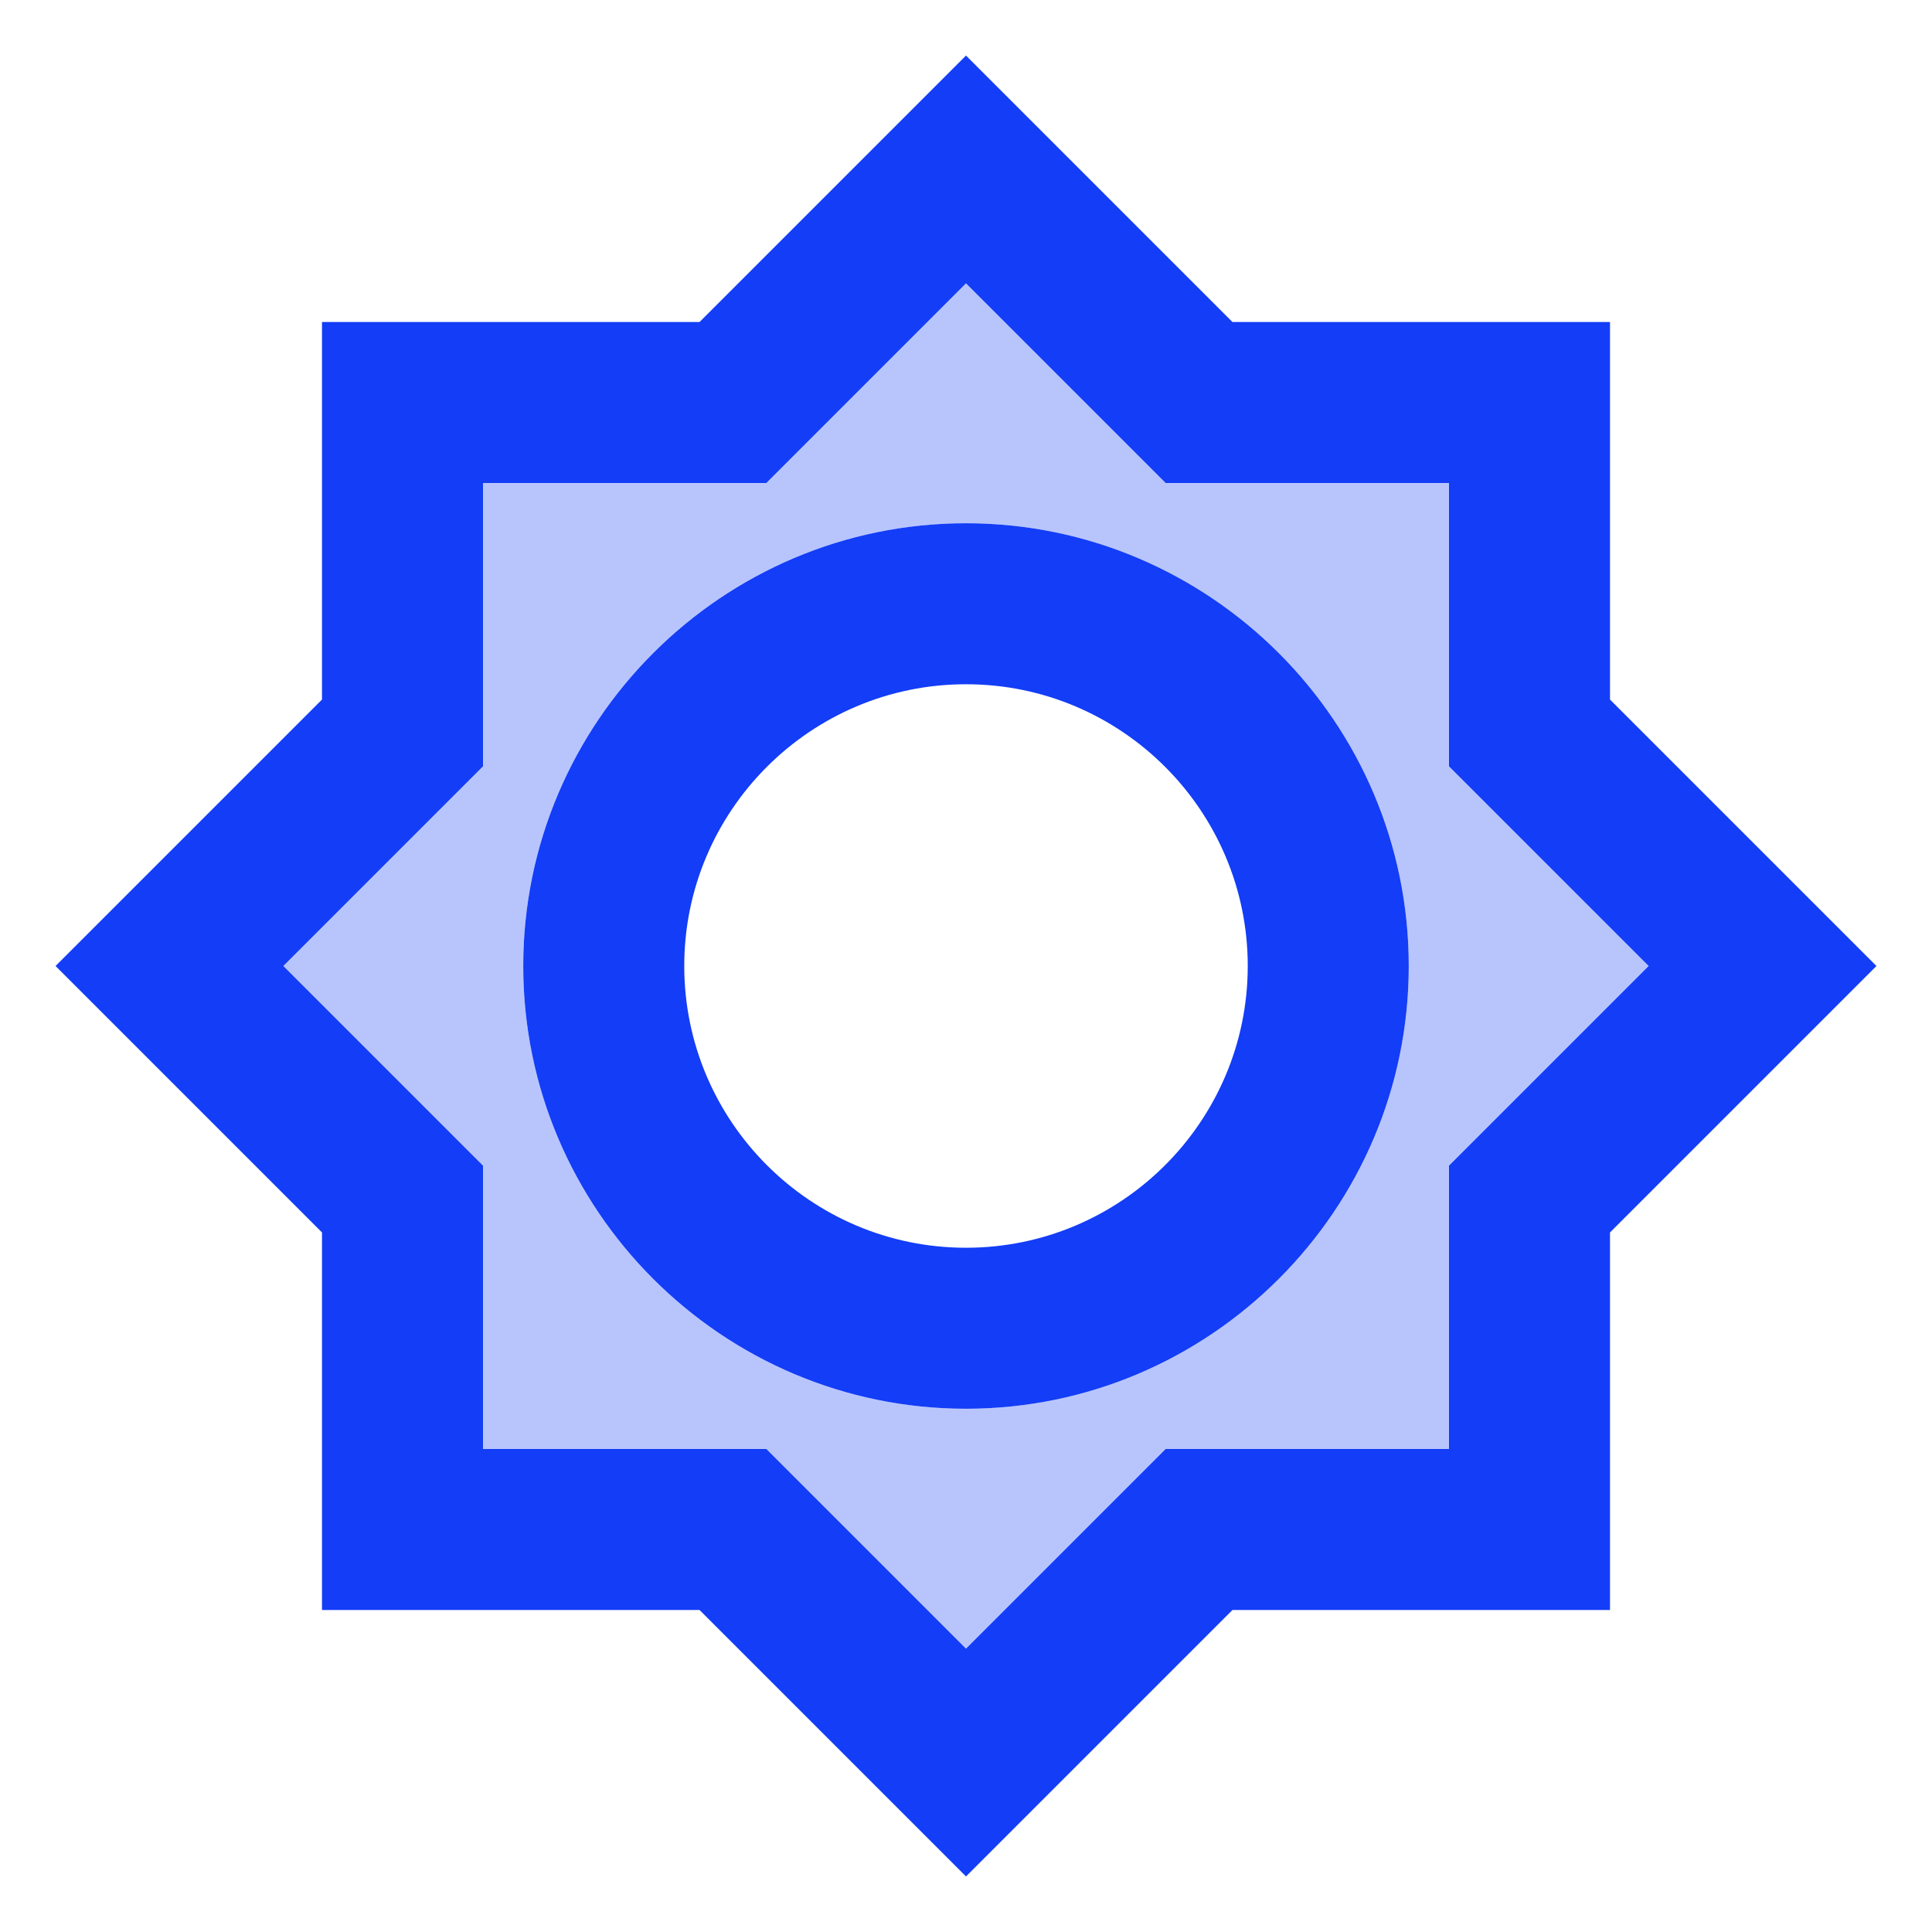 <svg fill="#133DF6" xmlns="http://www.w3.org/2000/svg" height="24" viewBox="0 0 24 24" width="24"><path d="M0 0h24v24H0V0z" fill="none"/><path d="M18 9.52V6h-3.52L12 3.52 9.52 6H6v3.52L3.52 12 6 14.48V18h3.52L12 20.48 14.48 18H18v-3.52L20.48 12 18 9.52zm-6 7.98c-3.03 0-5.5-2.47-5.5-5.5S8.97 6.5 12 6.5s5.5 2.47 5.5 5.5-2.47 5.5-5.5 5.5z" opacity=".3"/><path d="M20 8.69V4h-4.69L12 .69 8.69 4H4v4.69L.69 12 4 15.31V20h4.69L12 23.31 15.31 20H20v-4.69L23.31 12 20 8.69zm-2 5.79V18h-3.52L12 20.48 9.52 18H6v-3.52L3.52 12 6 9.52V6h3.52L12 3.52 14.48 6H18v3.52L20.48 12 18 14.48zM12 6.5c-3.03 0-5.5 2.47-5.5 5.5s2.47 5.5 5.5 5.5 5.5-2.47 5.5-5.5-2.47-5.5-5.5-5.5zm0 9c-1.93 0-3.5-1.57-3.5-3.5s1.57-3.5 3.5-3.5 3.5 1.57 3.5 3.5-1.57 3.5-3.5 3.5z"/></svg>